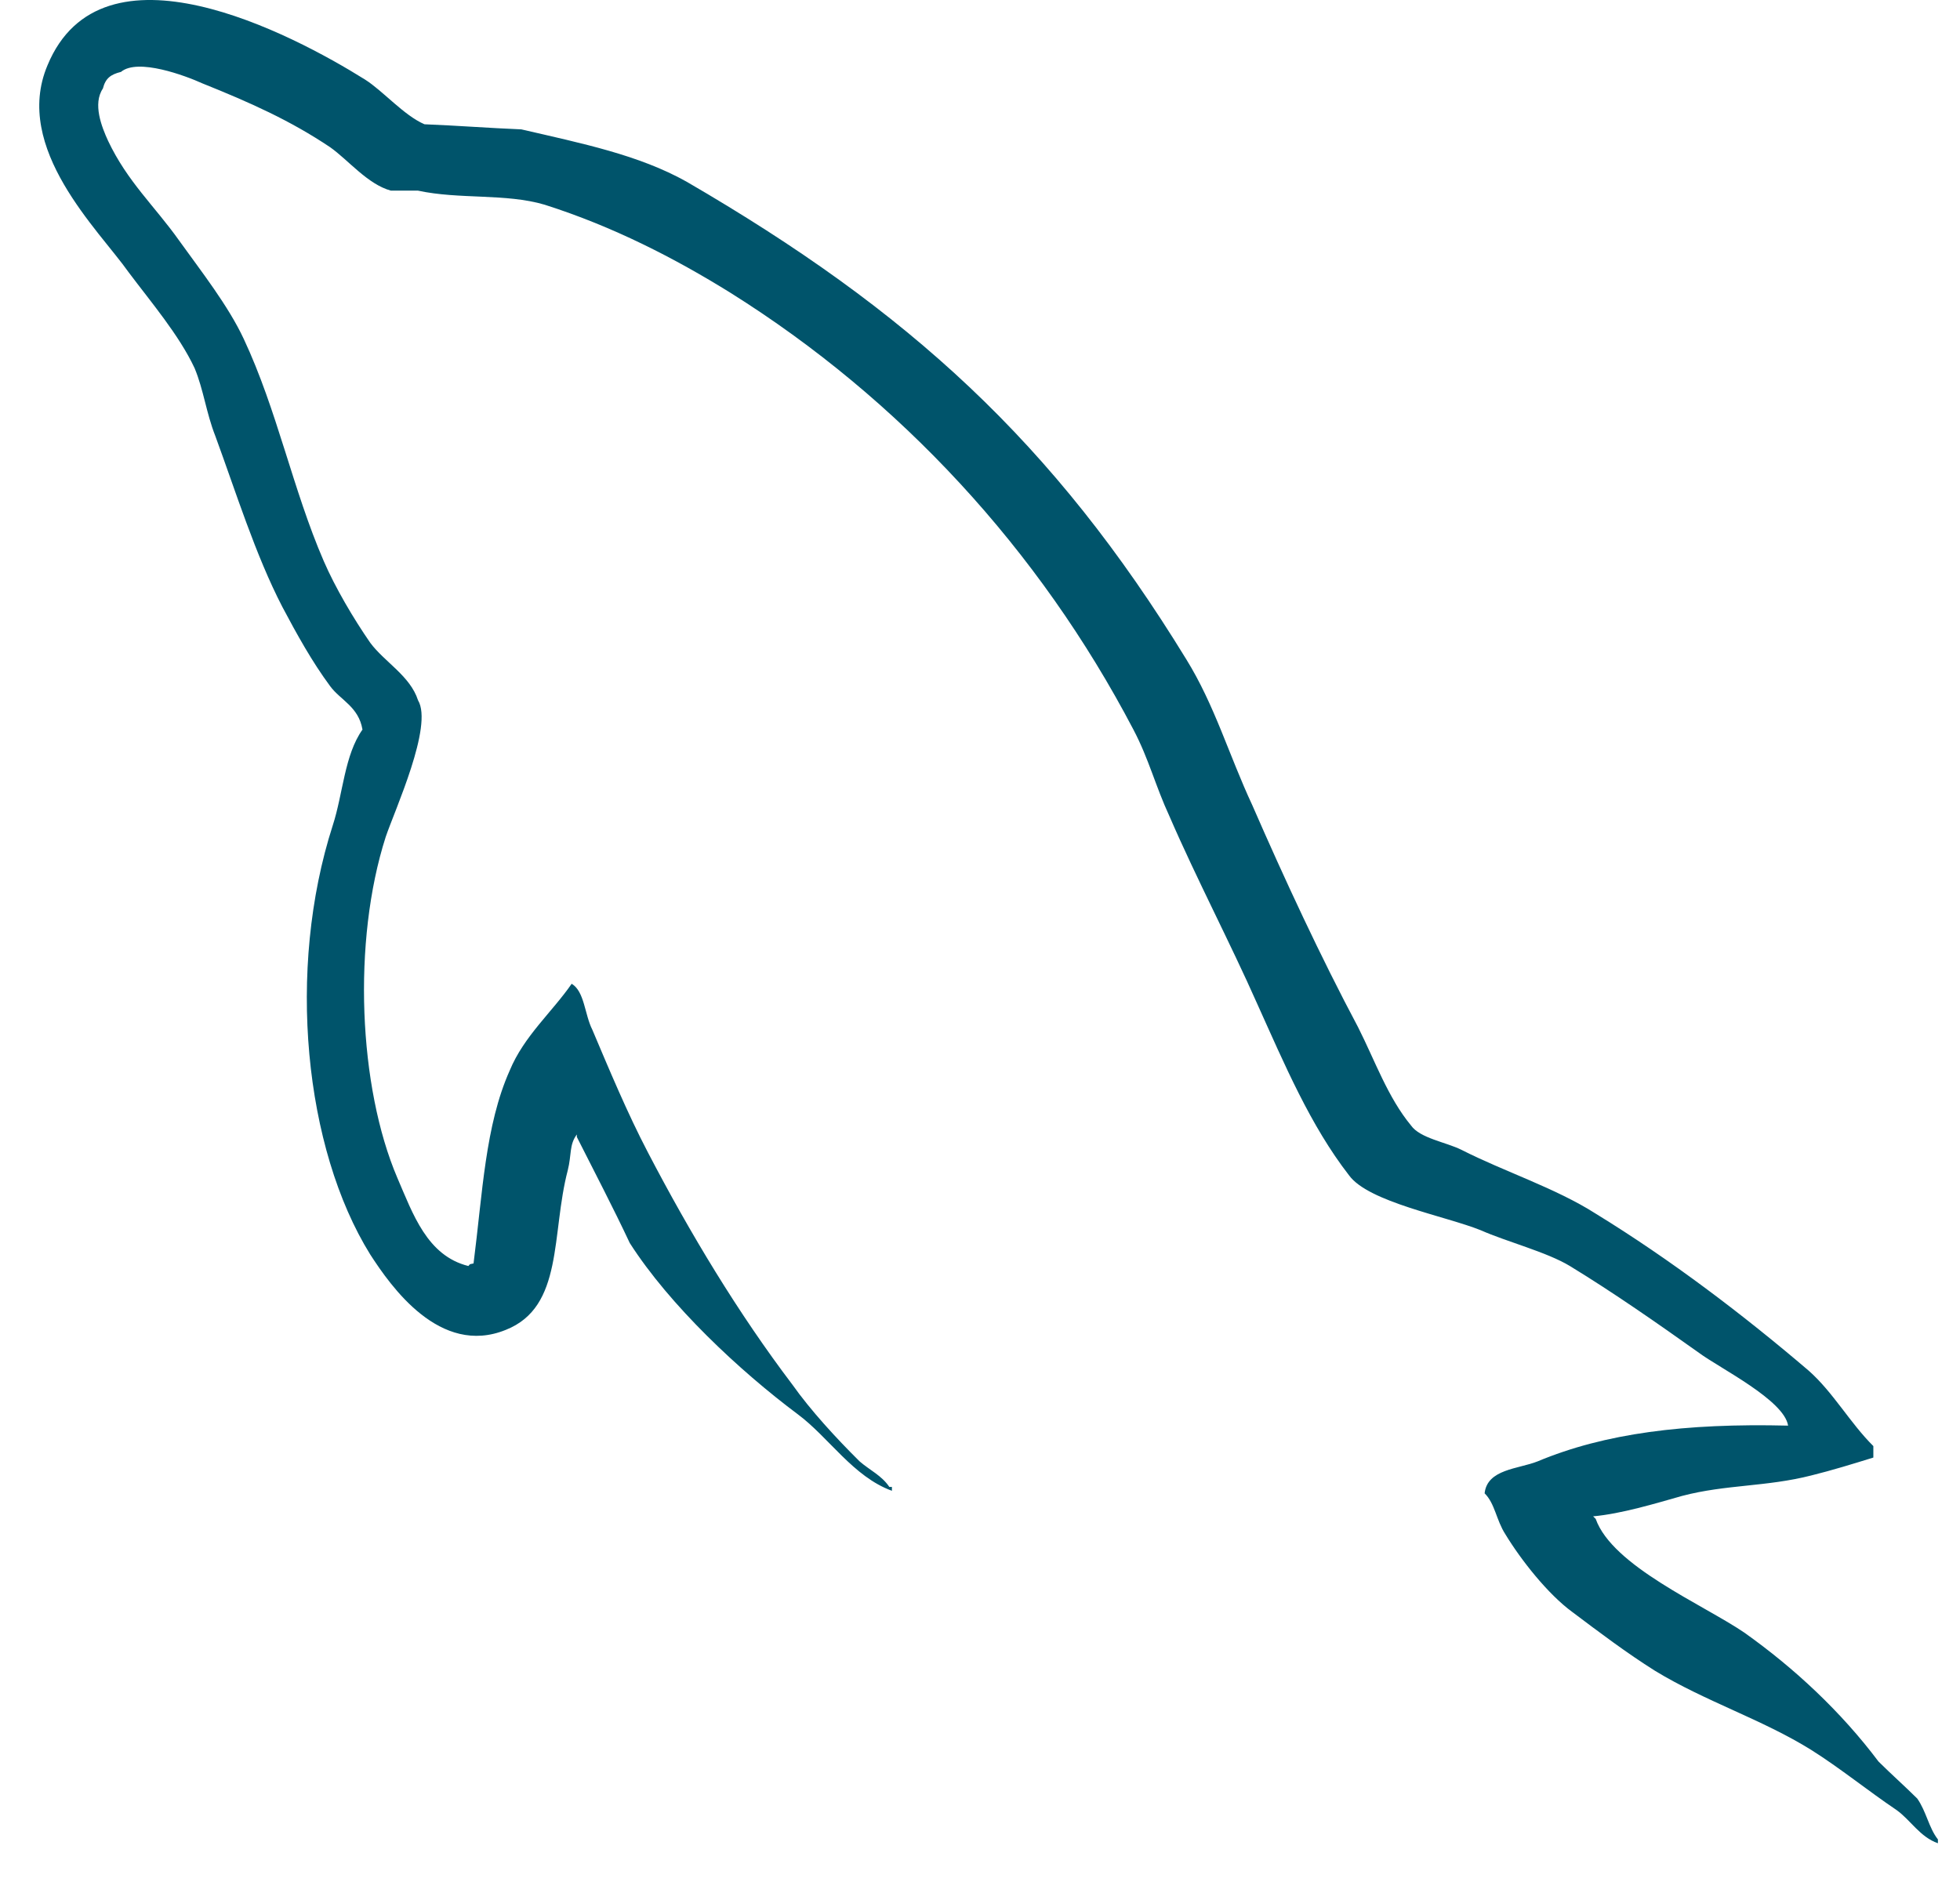 <svg width="48" height="46" viewBox="0 0 48 46" fill="none" xmlns="http://www.w3.org/2000/svg">
<path d="M43.79 34.922C41.261 34.86 39.3 35.11 37.655 35.798C37.181 35.986 36.422 35.986 36.358 36.58C36.612 36.831 36.643 37.237 36.865 37.581C37.244 38.207 37.908 39.052 38.509 39.49C39.173 39.99 39.837 40.491 40.533 40.929C41.766 41.68 43.158 42.118 44.36 42.868C45.056 43.306 45.751 43.87 46.447 44.339C46.795 44.589 47.016 44.996 47.459 45.152V45.058C47.237 44.777 47.174 44.37 46.953 44.057C46.637 43.744 46.32 43.463 46.004 43.15C45.087 41.93 43.949 40.866 42.715 39.99C41.703 39.302 39.489 38.364 39.078 37.206C39.078 37.206 39.047 37.175 39.015 37.144C39.711 37.081 40.533 36.831 41.197 36.643C42.273 36.361 43.253 36.424 44.36 36.142C44.865 36.017 45.372 35.861 45.878 35.704V35.423C45.309 34.86 44.897 34.109 44.296 33.577C42.684 32.2 40.913 30.855 39.078 29.729C38.098 29.103 36.833 28.697 35.789 28.165C35.41 27.977 34.777 27.883 34.556 27.57C33.987 26.882 33.67 25.975 33.259 25.162C32.343 23.441 31.457 21.533 30.666 19.718C30.097 18.498 29.749 17.278 29.053 16.152C25.796 10.833 22.254 7.611 16.815 4.451C15.645 3.795 14.253 3.513 12.767 3.169C11.976 3.137 11.185 3.075 10.395 3.044C9.889 2.825 9.383 2.23 8.94 1.949C7.138 0.822 2.489 -1.618 1.161 1.605C0.307 3.638 2.426 5.64 3.153 6.673C3.691 7.392 4.386 8.205 4.766 9.019C4.987 9.55 5.05 10.114 5.272 10.677C5.778 12.053 6.252 13.586 6.916 14.869C7.264 15.526 7.644 16.214 8.086 16.809C8.339 17.153 8.782 17.309 8.877 17.872C8.434 18.498 8.403 19.437 8.149 20.219C7.011 23.754 7.454 28.134 9.067 30.73C9.573 31.512 10.774 33.233 12.387 32.576C13.81 32.013 13.494 30.23 13.905 28.665C14 28.29 13.937 28.04 14.127 27.79C14.127 27.821 14.127 27.852 14.127 27.852C14.569 28.728 15.012 29.573 15.423 30.449C16.404 31.981 18.111 33.577 19.534 34.641C20.294 35.204 20.894 36.174 21.843 36.518V36.424H21.78C21.59 36.142 21.305 36.017 21.052 35.798C20.483 35.235 19.851 34.547 19.408 33.921C18.08 32.169 16.91 30.23 15.866 28.227C15.36 27.258 14.917 26.194 14.506 25.224C14.316 24.849 14.316 24.286 14 24.098C13.526 24.786 12.83 25.381 12.482 26.225C11.882 27.57 11.818 29.229 11.597 30.949C11.47 30.98 11.533 30.949 11.47 31.012C10.458 30.761 10.11 29.729 9.731 28.853C8.782 26.632 8.624 23.065 9.446 20.5C9.668 19.843 10.616 17.779 10.237 17.153C10.047 16.558 9.414 16.214 9.067 15.745C8.656 15.151 8.213 14.4 7.928 13.743C7.169 11.991 6.79 10.051 5.968 8.299C5.588 7.486 4.924 6.641 4.386 5.891C3.786 5.046 3.121 4.451 2.647 3.45C2.489 3.106 2.267 2.543 2.52 2.168C2.584 1.917 2.71 1.824 2.963 1.761C3.374 1.417 4.544 1.855 4.955 2.042C6.126 2.512 7.106 2.95 8.086 3.607C8.529 3.92 9.003 4.514 9.573 4.67H10.237C11.249 4.889 12.387 4.733 13.336 5.014C15.012 5.546 16.53 6.328 17.89 7.173C22.033 9.77 25.448 13.461 27.757 17.872C28.136 18.592 28.294 19.249 28.642 20C29.306 21.533 30.129 23.097 30.793 24.598C31.457 26.069 32.089 27.57 33.038 28.791C33.513 29.447 35.41 29.791 36.264 30.136C36.896 30.417 37.877 30.668 38.446 31.012C39.521 31.668 40.596 32.419 41.608 33.139C42.114 33.514 43.695 34.297 43.79 34.922L43.79 34.922Z" fill="#00546B"/>
</svg>
